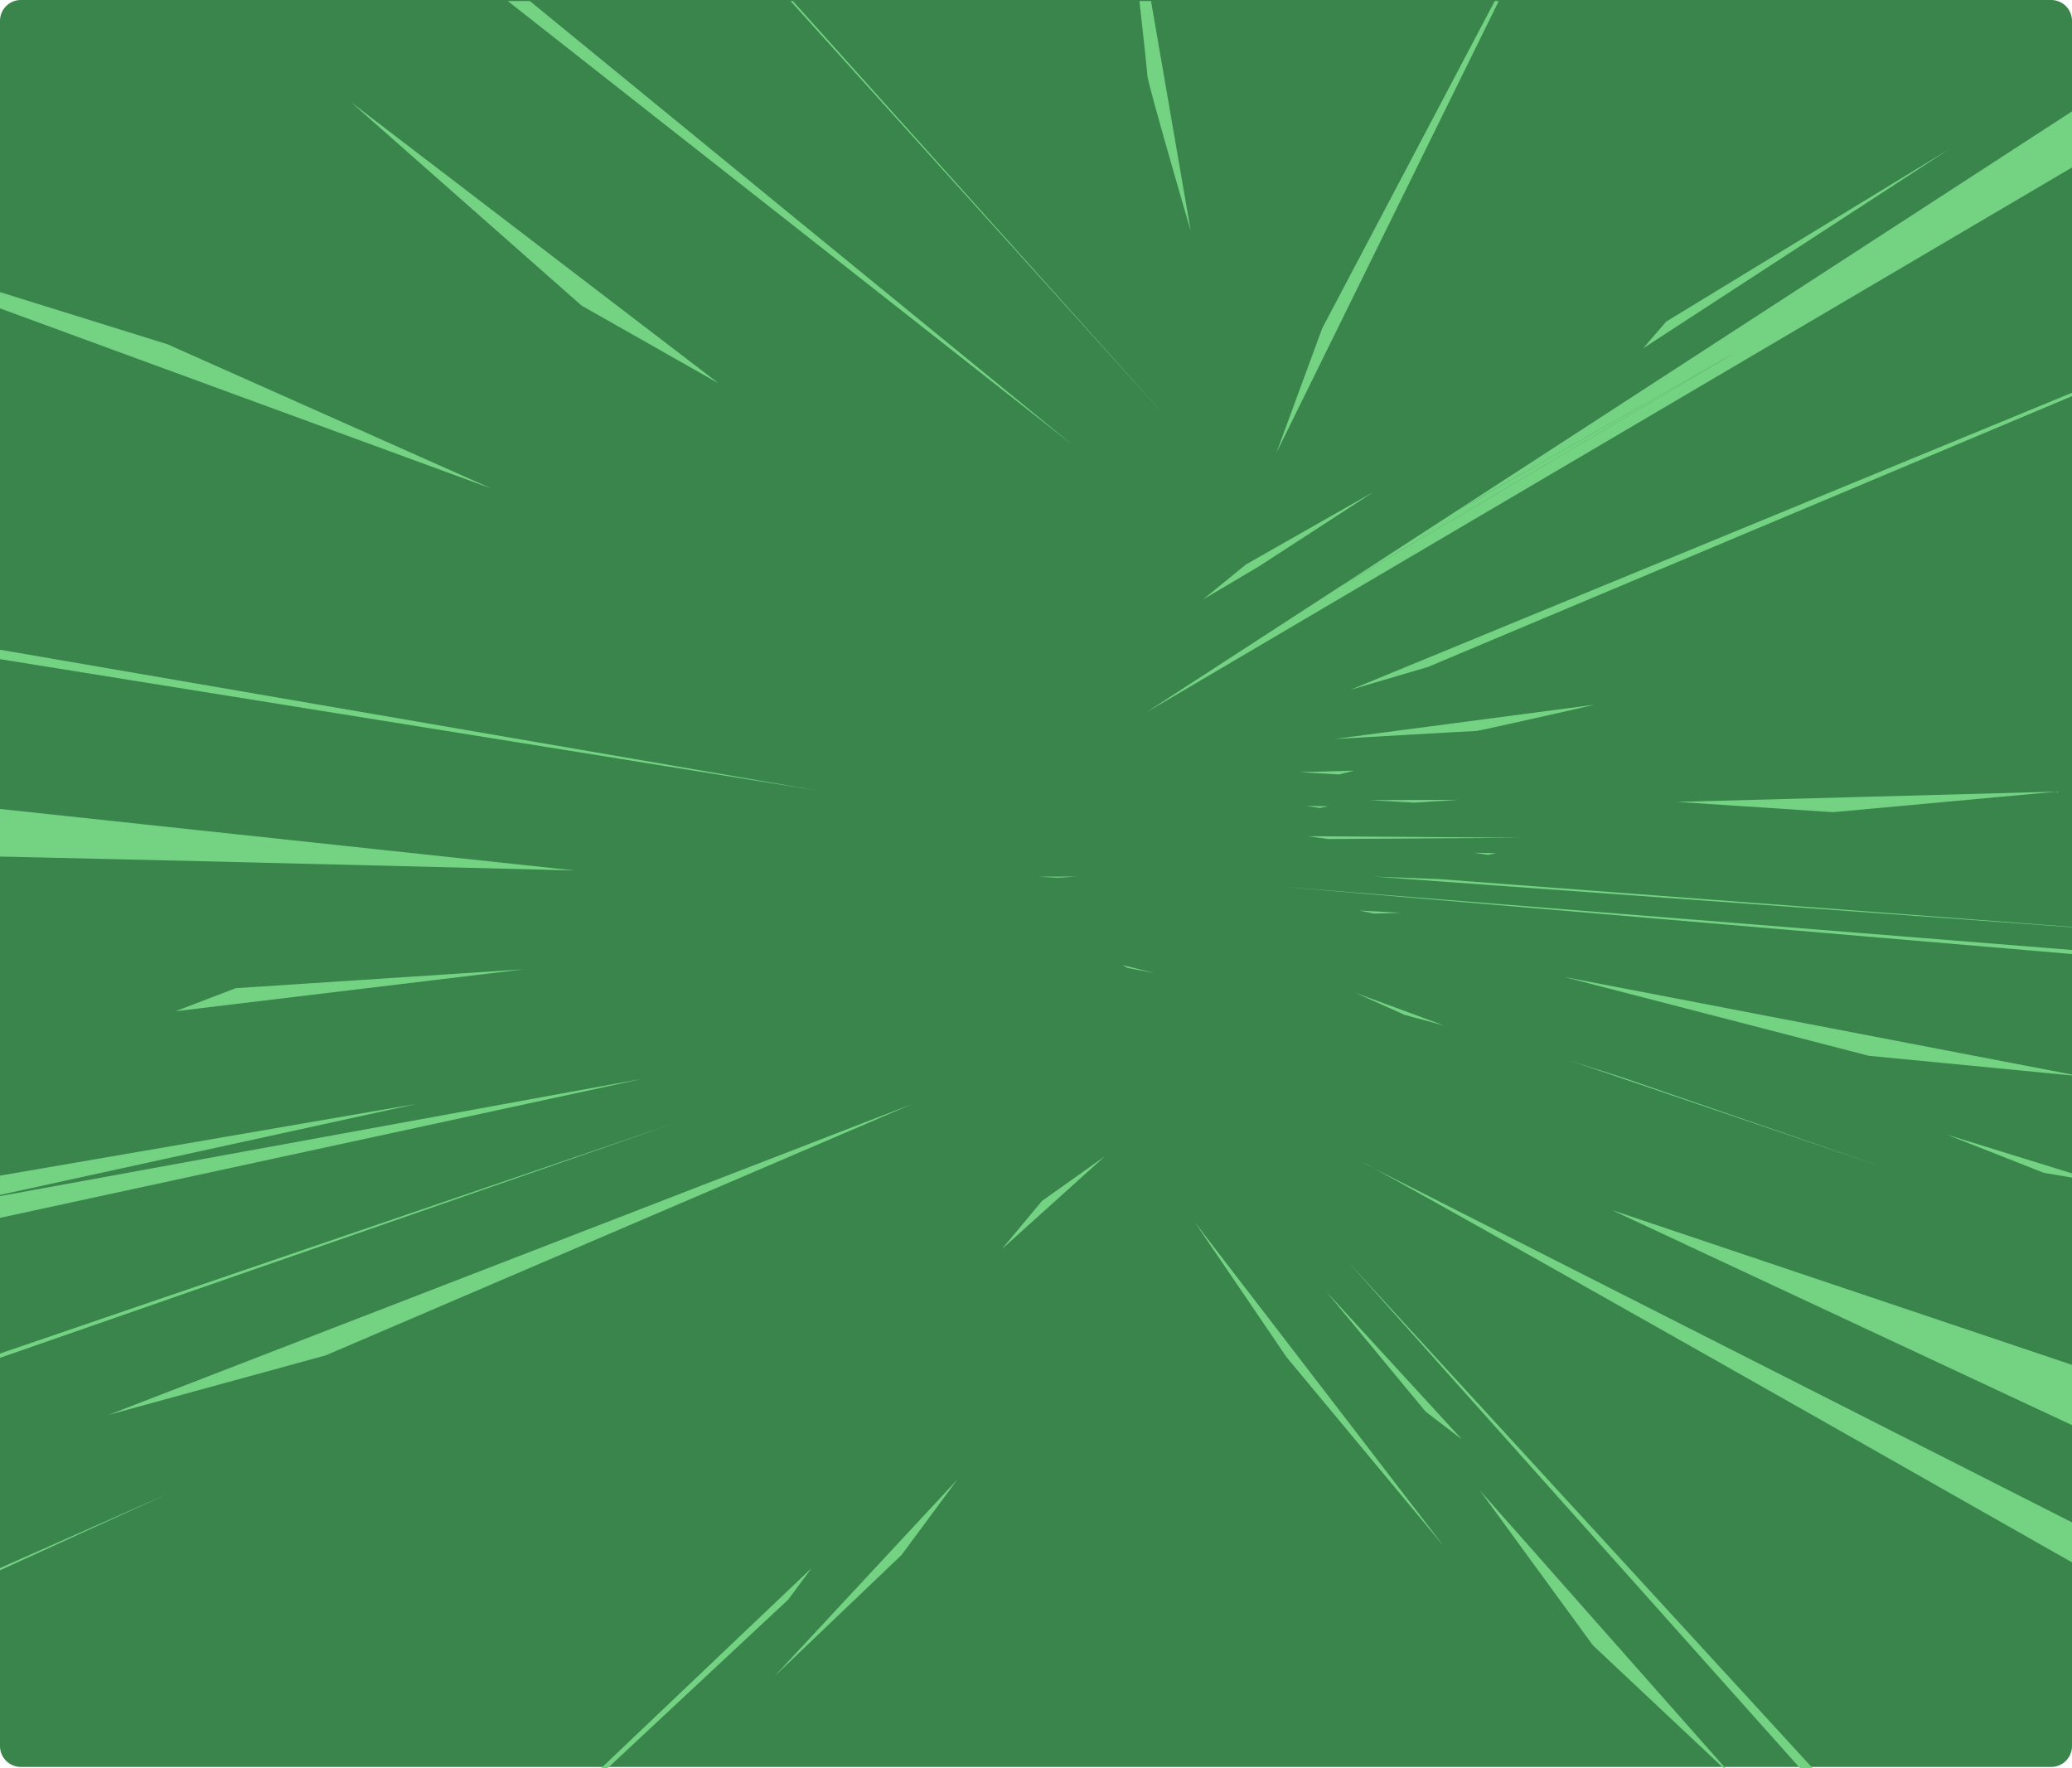 <svg xmlns="http://www.w3.org/2000/svg" xmlns:xlink="http://www.w3.org/1999/xlink" width="353" height="301.183" viewBox="0 0 353 301.183">
  <defs>
    <clipPath id="clip-path">
      <rect id="Rectangle_111" data-name="Rectangle 111" width="353" height="301" fill="none"/>
    </clipPath>
  </defs>
  <g id="Group_157" data-name="Group 157" transform="translate(-1950 -1989)">
    <g id="Group_89" data-name="Group 89" transform="translate(1950 1989)">
      <g id="Group_88" data-name="Group 88" clip-path="url(#clip-path)">
        <path id="Path_1384" data-name="Path 1384" d="M435.724,344.6H89.824a3.553,3.553,0,0,1-3.55-3.555V47.158a3.553,3.553,0,0,1,3.55-3.555h345.9a3.553,3.553,0,0,1,3.55,3.555v293.89a3.553,3.553,0,0,1-3.55,3.555" transform="translate(-86.274 -43.603)" fill="#3a854c"/>
        <rect id="Rectangle_110" data-name="Rectangle 110" width="239.021" height="148.565" rx="4.715" transform="translate(43.985 16.227)" fill="none"/>
      </g>
    </g>
    <g id="Group_91" data-name="Group 91" transform="translate(1952.758 1992.183)">
      <g id="Group_90" data-name="Group 90" transform="translate(-2.758 -3)" clip-path="url(#clip-path)">
        <path id="Path_1385" data-name="Path 1385" d="M19.808,88.721l133.809,49.049-55.254-24.6Z" transform="translate(-69.852 -54.714)" fill="#74d383"/>
        <path id="Path_1386" data-name="Path 1386" d="M283.139,390.616l9.535-12.878L261.5,411.27Z" transform="translate(-129.565 -125.885)" fill="#74d383"/>
        <path id="Path_1387" data-name="Path 1387" d="M252.345,397.779,198.894,448.6h.773L248.4,403.11Z" transform="translate(-114.097 -130.82)" fill="#74d383"/>
        <path id="Path_1388" data-name="Path 1388" d="M396.4,307.042a19.926,19.926,0,0,0-2.031-1.03Z" transform="translate(-162.39 -108.222)" fill="#74d383"/>
        <path id="Path_1389" data-name="Path 1389" d="M607.237,426.339h12.192v-6.212L397.064,307.378c16.178,8.7,125.546,70.816,210.173,118.961" transform="translate(-163.056 -108.559)" fill="#74d383"/>
        <path id="Path_1390" data-name="Path 1390" d="M632.759,401.792v-23.81L451.018,316.85Z" transform="translate(-176.386 -110.891)" fill="#74d383"/>
        <path id="Path_1391" data-name="Path 1391" d="M614.175,264.025v-1.219l-238.38-19.091Z" transform="translate(-157.801 -92.882)" fill="#74d383"/>
        <path id="Path_1392" data-name="Path 1392" d="M483.247,431.541h2.559L391.266,328.5Z" transform="translate(-161.624 -113.76)" fill="#74d383"/>
        <path id="Path_1393" data-name="Path 1393" d="M403.278,355.7l6.227,4.773-23.157-25.227Z" transform="translate(-160.409 -115.422)" fill="#74d383"/>
        <path id="Path_1394" data-name="Path 1394" d="M464.486,429.253,421.108,380.19l19.247,26.377Z" transform="translate(-168.996 -126.489)" fill="#74d383"/>
        <path id="Path_1395" data-name="Path 1395" d="M372.247,342.572l26.875,32.318L356.61,319.577Z" transform="translate(-153.062 -111.563)" fill="#74d383"/>
        <path id="Path_1396" data-name="Path 1396" d="M543.29,306.293l9.925,1.688-26.4-8.182Z" transform="translate(-195.112 -106.692)" fill="#74d383"/>
        <path id="Path_1397" data-name="Path 1397" d="M401.349,271.5l6.811,1.85-15.179-5.6Z" transform="translate(-162.048 -98.801)" fill="#74d383"/>
        <path id="Path_1398" data-name="Path 1398" d="M312.98,320.489l17.513-15.779-10.7,7.6Z" transform="translate(-142.282 -107.902)" fill="#74d383"/>
        <path id="Path_1399" data-name="Path 1399" d="M351.626,72.078,339.172,0s5.06,44.414,5.06,45.584,7.395,26.493,7.395,26.493" transform="translate(-148.754 -32.866)" fill="#74d383"/>
        <path id="Path_1400" data-name="Path 1400" d="M382.89,93.054l-7.779,21.159L422.455,18.02Z" transform="translate(-157.632 -37.303)" fill="#74d383"/>
        <path id="Path_1401" data-name="Path 1401" d="M126,269.569,185.3,262.43l-49.056,3.216Z" transform="translate(-96.089 -97.49)" fill="#74d383"/>
        <path id="Path_1402" data-name="Path 1402" d="M528.278,281.089,440.118,264.14l51.962,13.442Z" transform="translate(-173.693 -97.911)" fill="#74d383"/>
        <path id="Path_1403" data-name="Path 1403" d="M432.568,202.623,388.2,208.467s23.546-1.364,24.13-1.364,20.238-4.48,20.238-4.48" transform="translate(-160.866 -82.762)" fill="#74d383"/>
        <path id="Path_1404" data-name="Path 1404" d="M465.748,224.017l26.561,1.753,38.237-3.506s-63.922,1.753-64.8,1.753" transform="translate(-180.025 -87.599)" fill="#74d383"/>
        <path id="Path_1405" data-name="Path 1405" d="M396.108,224.178l7.642.43,7.563-.484Z" transform="translate(-162.82 -88.057)" fill="#74d383"/>
        <path id="Path_1406" data-name="Path 1406" d="M324.505,241.671l3.279-.21-6.592.023Z" transform="translate(-144.312 -92.326)" fill="#74d383"/>
        <path id="Path_1407" data-name="Path 1407" d="M389.615,217.527l-9.34.26,6.746.39Z" transform="translate(-158.908 -86.432)" fill="#74d383"/>
        <path id="Path_1408" data-name="Path 1408" d="M385.512,225.561l-3.73-.065,2.368.357Z" transform="translate(-159.281 -88.395)" fill="#74d383"/>
        <path id="Path_1409" data-name="Path 1409" d="M423.56,236.157l-3.73-.065,2.368.357Z" transform="translate(-168.681 -91.004)" fill="#74d383"/>
        <path id="Path_1410" data-name="Path 1410" d="M400.935,249.533l-7.135-.39,2.529.519Z" transform="translate(-162.25 -94.218)" fill="#74d383"/>
        <path id="Path_1411" data-name="Path 1411" d="M204.973,101.1l23.352,13.246-62.66-47.922Z" transform="translate(-105.887 -49.222)" fill="#74d383"/>
        <path id="Path_1412" data-name="Path 1412" d="M151.134,0h-5.5L283.7,108.505S195.39,36.374,151.134,0" transform="translate(-100.939 -32.866)" fill="#74d383"/>
        <path id="Path_1413" data-name="Path 1413" d="M226.253,0h-.5l94.085,104.22S260.3,37.792,226.253,0" transform="translate(-120.734 -32.866)" fill="#74d383"/>
        <path id="Path_1414" data-name="Path 1414" d="M639.942,169.21l1.719-.384-69.912,11.208s67.684-10.6,68.193-10.824" transform="translate(-206.213 -74.44)" fill="#74d383"/>
        <path id="Path_1415" data-name="Path 1415" d="M0,216.965v13.773c47.649.675,162.877,3.663,162.877,3.663Z" transform="translate(-64.959 -86.294)" fill="#74d383"/>
        <path id="Path_1416" data-name="Path 1416" d="M59.351,308.174l76.671-16.753S54.545,305.477,0,314.828v10.081l174.553-37.773Z" transform="translate(-64.959 -103.574)" fill="#74d383"/>
        <path id="Path_1417" data-name="Path 1417" d="M0,358.571v1.143l180.391-62.758Z" transform="translate(-64.959 -105.992)" fill="#74d383"/>
        <path id="Path_1418" data-name="Path 1418" d="M0,422.441v1.09l93.99-42.838S38.882,405.065,0,422.441" transform="translate(-64.959 -126.613)" fill="#74d383"/>
        <path id="Path_1419" data-name="Path 1419" d="M0,175.359v2.355L204.131,210.52Z" transform="translate(-64.959 -76.048)" fill="#74d383"/>
        <path id="Path_1420" data-name="Path 1420" d="M445.958,92.727l-67.141,39.748-33.3,21.615L606.694.37V0H582.9L398.434,119.74Z" transform="translate(-150.321 -32.866)" fill="#74d383"/>
        <path id="Path_1421" data-name="Path 1421" d="M580.187,96.4,391.818,173.933l13.233-3.9Z" transform="translate(-161.76 -56.605)" fill="#74d383"/>
        <path id="Path_1422" data-name="Path 1422" d="M382.17,232.344l3.47.487,33.243-.227Z" transform="translate(-159.376 -90.081)" fill="#74d383"/>
        <path id="Path_1423" data-name="Path 1423" d="M397.074,241.476l138.688,10.062L408.21,241.9Z" transform="translate(-163.058 -92.33)" fill="#74d383"/>
        <path id="Path_1424" data-name="Path 1424" d="M147.847,335.678,247.87,292.821l-137,52.986Z" transform="translate(-92.351 -104.974)" fill="#74d383"/>
        <path id="Path_1425" data-name="Path 1425" d="M461.986,106.451l-3.912,4.54L510.2,77.073Z" transform="translate(-178.129 -51.845)" fill="#74d383"/>
        <path id="Path_1426" data-name="Path 1426" d="M365.809,166.869l-7.33,5.974,9.53-5.642,19.617-12.734Z" transform="translate(-153.524 -70.904)" fill="#74d383"/>
        <path id="Path_1427" data-name="Path 1427" d="M409.361,150.035l-19.617,12.734,67.141-39.747Z" transform="translate(-161.248 -63.16)" fill="#74d383"/>
        <path id="Path_1428" data-name="Path 1428" d="M450.4,285.922,441.268,283l54.616,18.572Z" transform="translate(-173.977 -102.556)" fill="#74d383"/>
        <path id="Path_1429" data-name="Path 1429" d="M340.177,261.457a.125.125,0,0,0-.029-.009l.029.009" transform="translate(-148.995 -97.248)" fill="#74d383"/>
        <path id="Path_1430" data-name="Path 1430" d="M341.116,261.962l4.534.858s-5.06-1.248-5.463-1.36c.169.066.929.5.929.5" transform="translate(-149.004 -97.251)" fill="#74d383"/>
      </g>
    </g>
  </g>
</svg>
